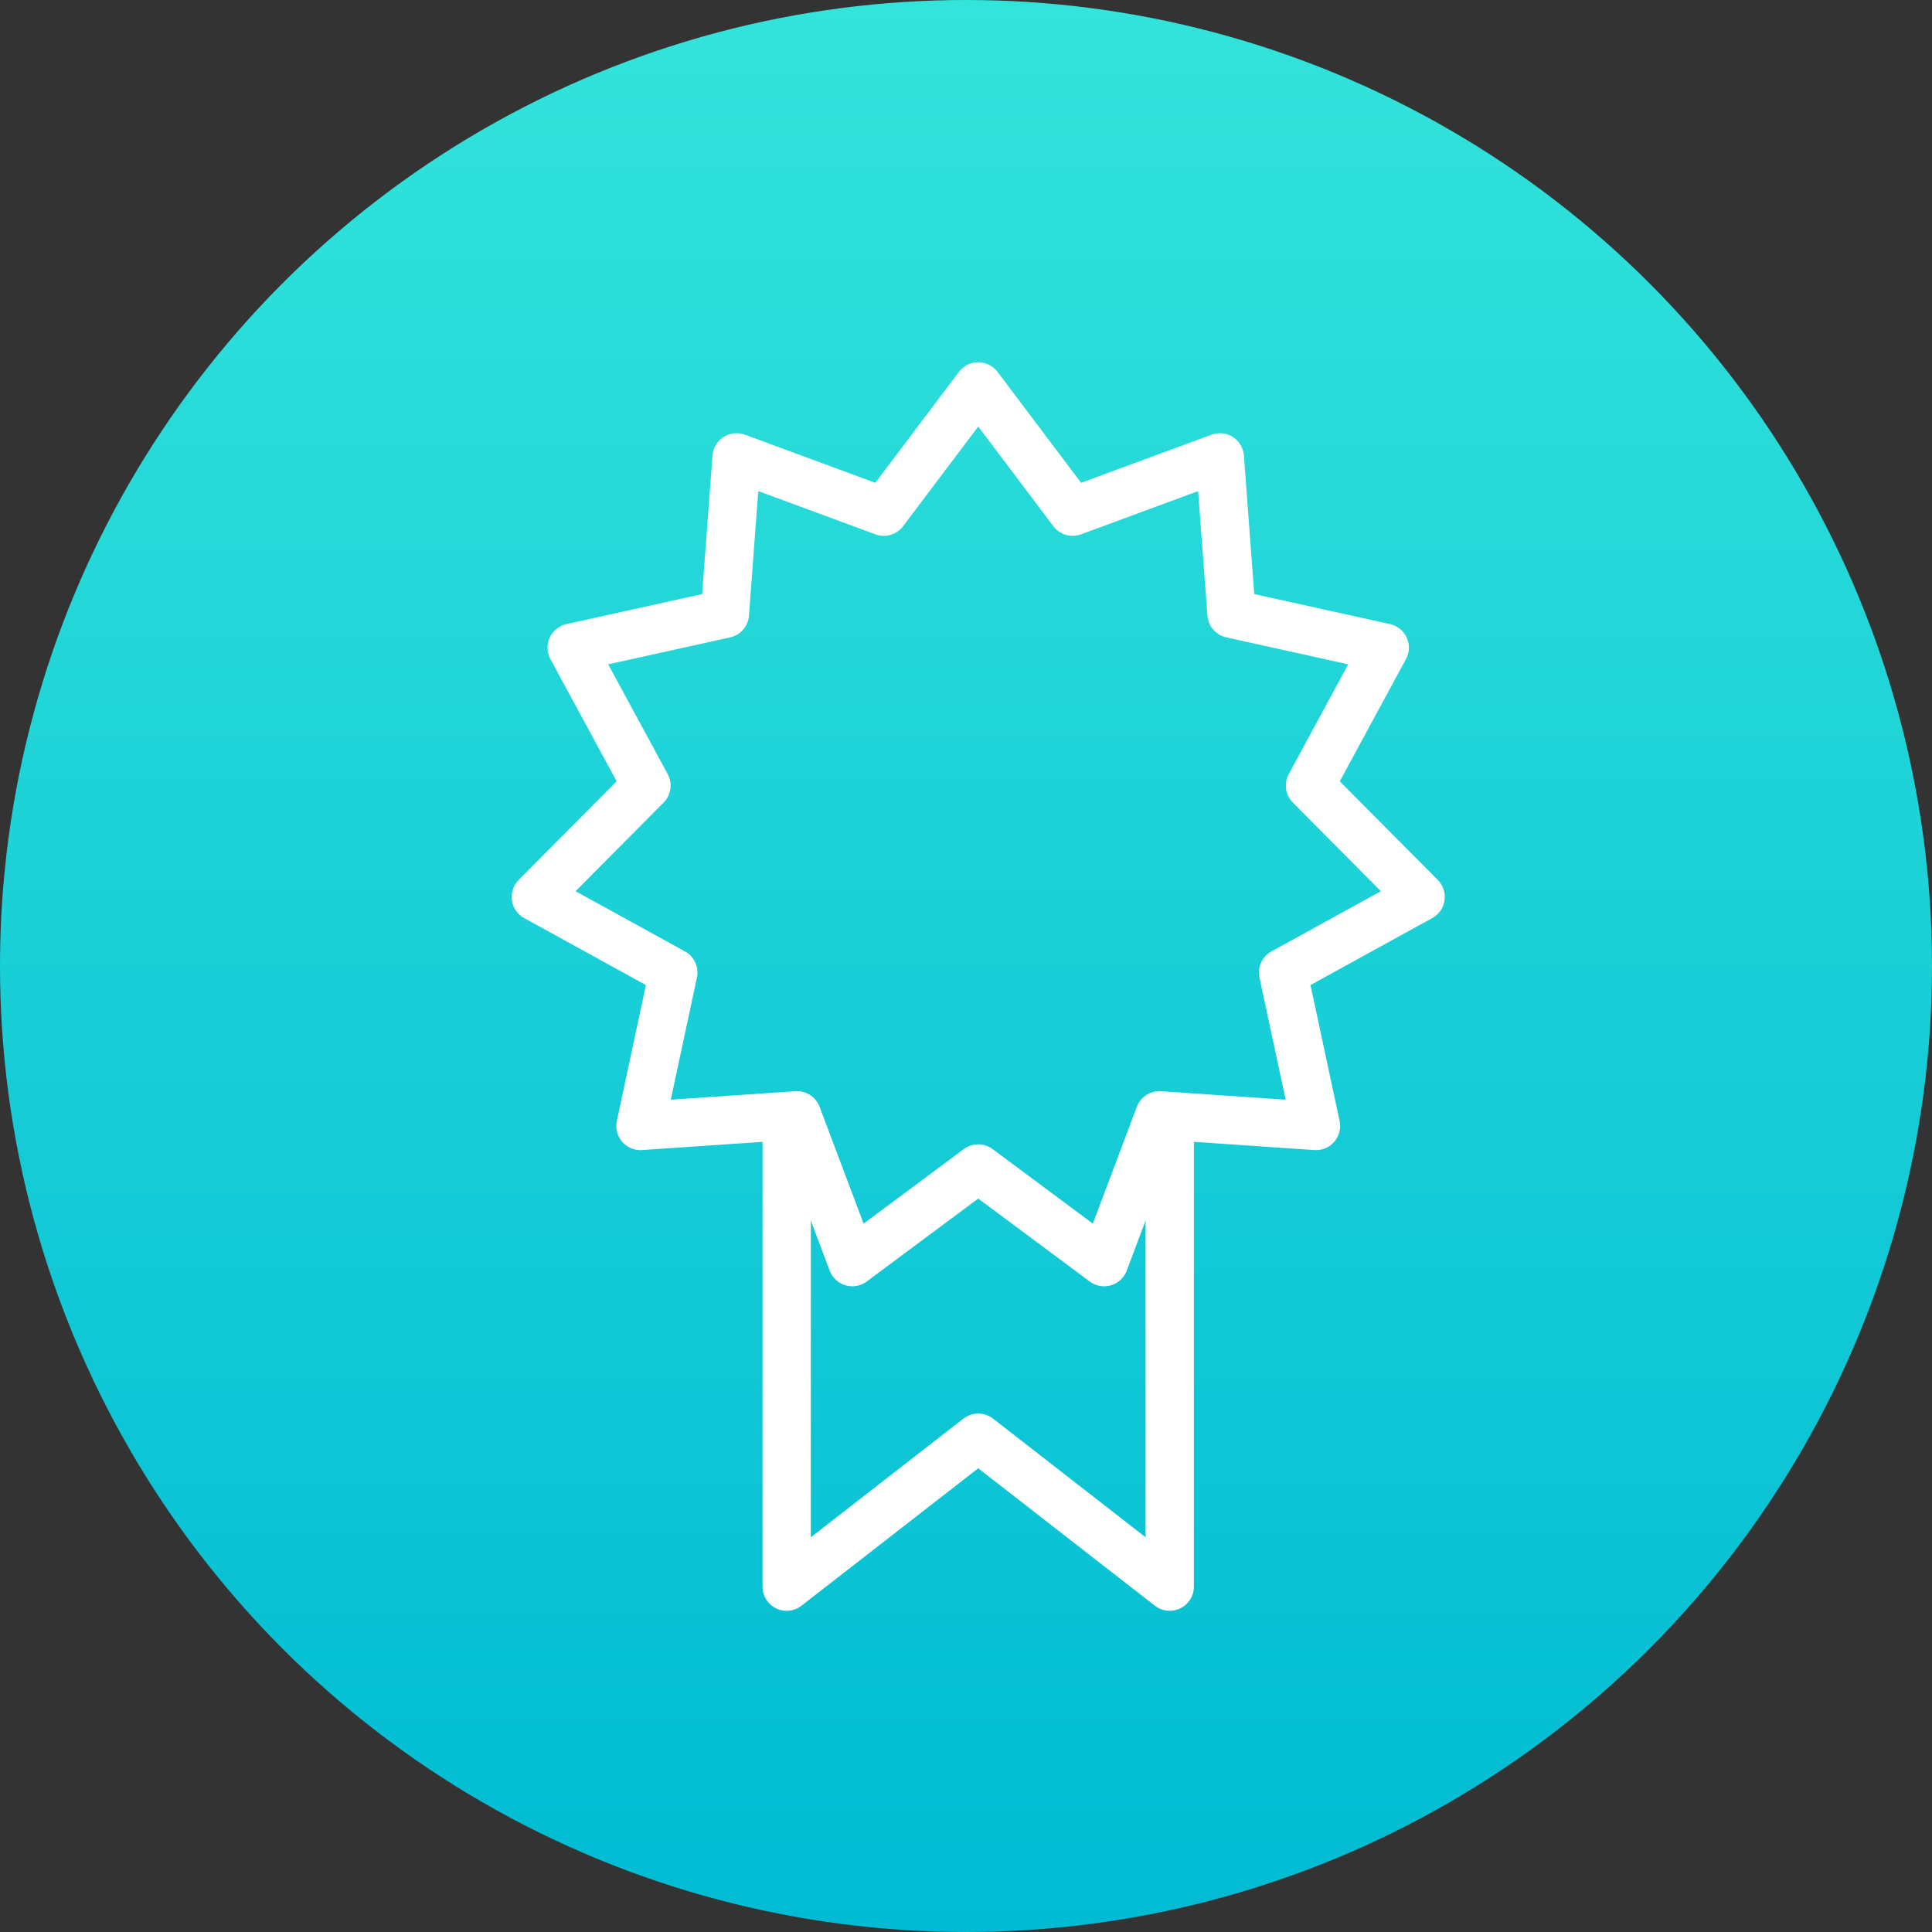 <svg width="40" height="40" viewBox="0 0 40 40" fill="none" xmlns="http://www.w3.org/2000/svg">
<rect x="0" y="0" width="40" height="40" fill="#333333" stroke="none"/>
<circle cx="20" cy="20" r="20" fill="url(#paint0_linear_2445_2282)"/>
<path d="M24.218 23.598V32.85L20.253 29.766L16.287 32.85V23.598" stroke="white" stroke-linecap="round" stroke-linejoin="round"/>
<path d="M20.253 8L22.208 10.594L25.255 9.469L25.497 12.708L28.669 13.409L27.122 16.265L29.412 18.57L26.565 20.136L27.246 23.312L24.005 23.091L22.86 26.131L20.253 24.192L17.646 26.131L16.501 23.091L13.26 23.312L13.94 20.136L11.094 18.57L13.384 16.265L11.836 13.409L15.008 12.708L15.25 9.469L18.298 10.594L20.253 8Z" stroke="white" stroke-linecap="round" stroke-linejoin="round"/>
<defs>
<linearGradient id="paint0_linear_2445_2282" x1="20" y1="0" x2="20" y2="40" gradientUnits="userSpaceOnUse">
<stop stop-color="#33E4DB"/>
<stop offset="1" stop-color="#00BBD3"/>
</linearGradient>
</defs>
</svg>
